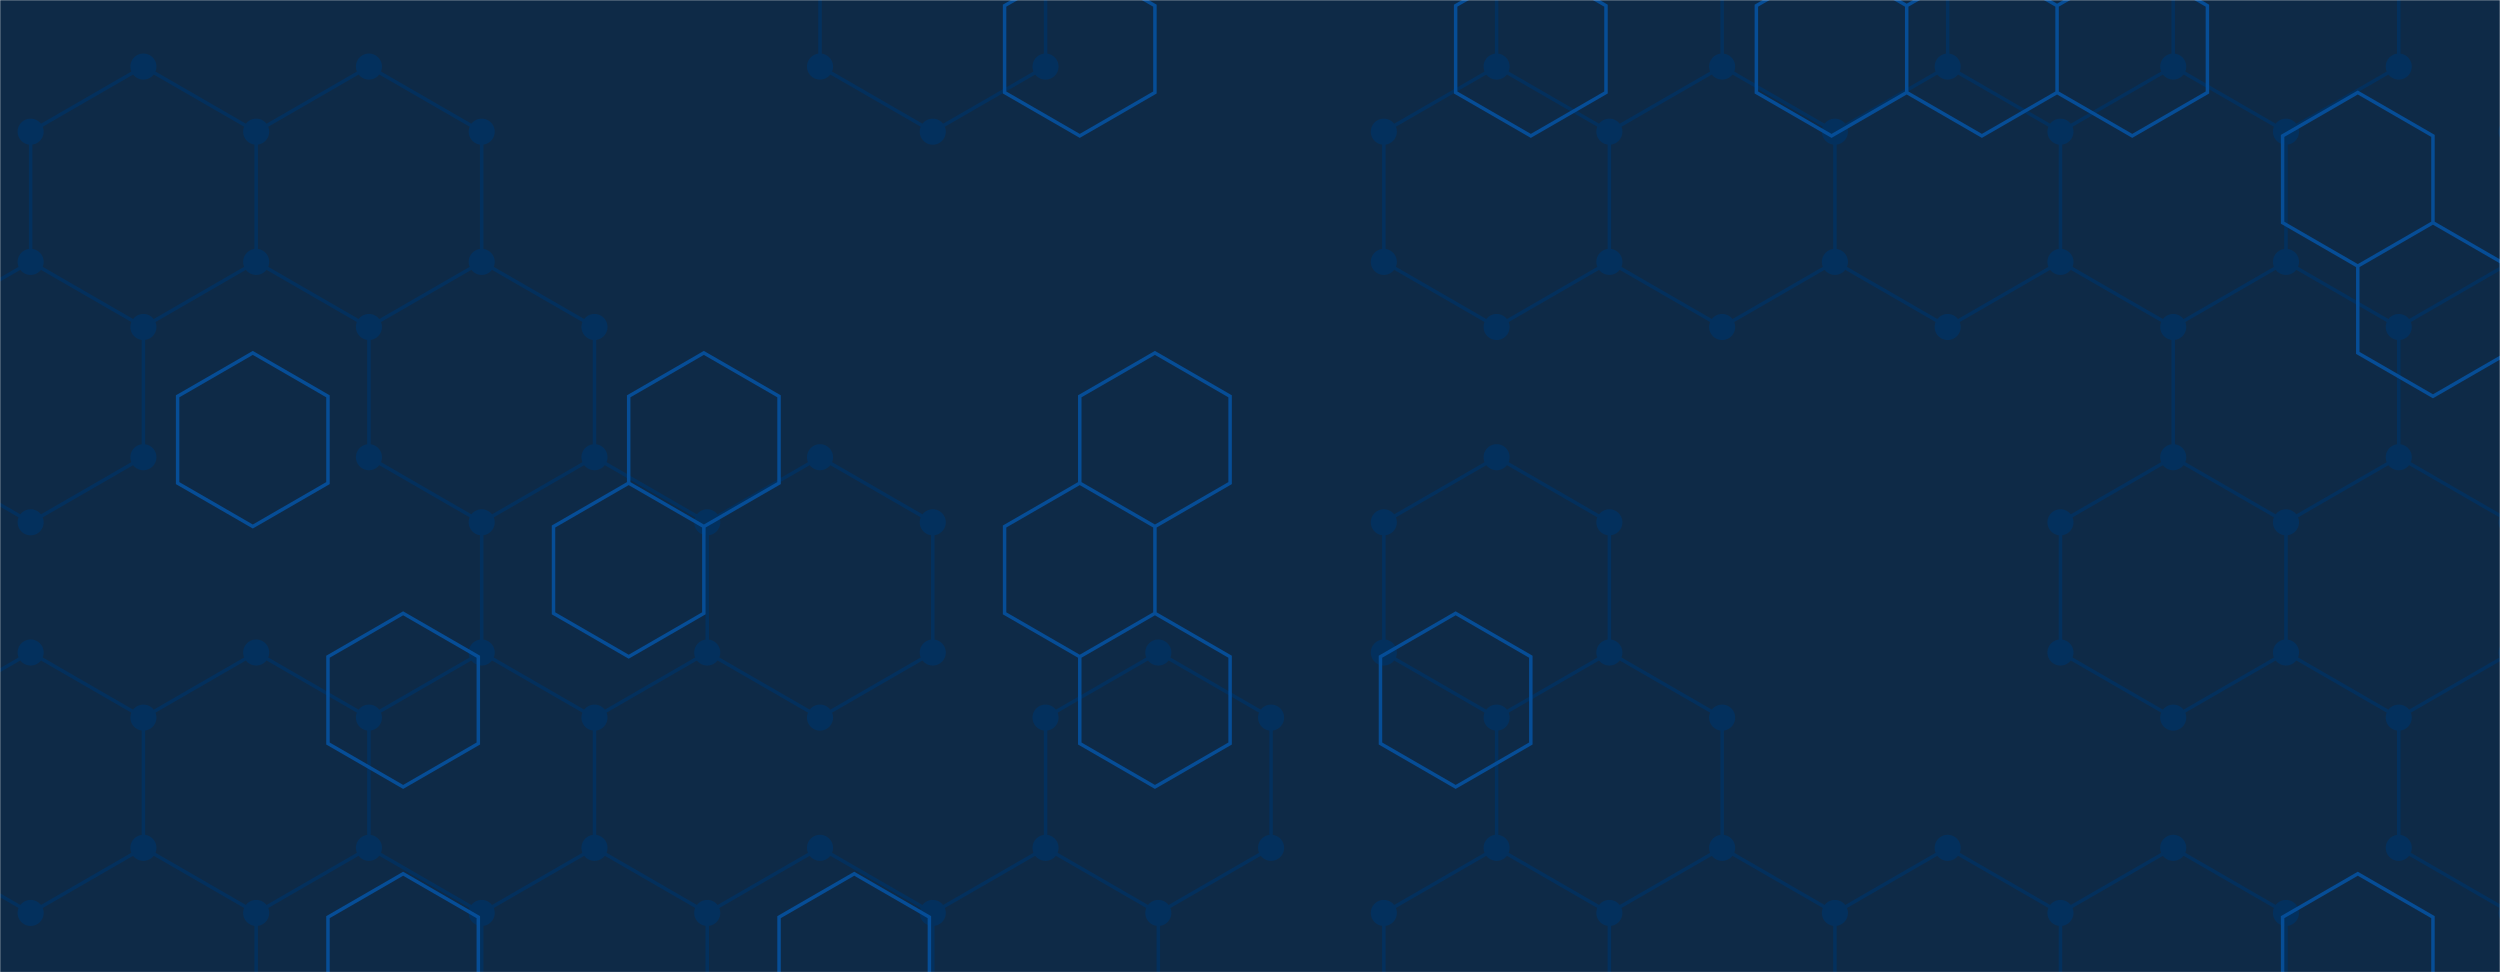 <svg xmlns="http://www.w3.org/2000/svg" version="1.1" xmlns:xlink="http://www.w3.org/1999/xlink" xmlns:svgjs="http://svgjs.dev/svgjs" width="1440" height="560" preserveAspectRatio="none" viewBox="0 0 1440 560"><g mask="url(&quot;#SvgjsMask1000&quot;)" fill="none"><rect width="1440" height="560" x="0" y="0" fill="#0e2a47"></rect><path d="M82.6 38.35L147.56 75.85L147.56 150.85L82.6 188.35L17.65 150.85L17.65 75.85zM17.65 150.85L82.6 188.35L82.6 263.35L17.65 300.85L-47.3 263.35L-47.3 188.35zM17.65 375.85L82.6 413.35L82.6 488.35L17.65 525.85L-47.3 488.35L-47.3 413.35zM212.51 38.35L277.46 75.85L277.46 150.85L212.51 188.35L147.56 150.85L147.56 75.85zM147.56 375.85L212.51 413.35L212.51 488.35L147.56 525.85L82.6 488.35L82.6 413.35zM212.51 488.35L277.46 525.85L277.46 600.85L212.51 638.35L147.56 600.85L147.56 525.85zM277.46 150.85L342.42 188.35L342.42 263.35L277.46 300.85L212.51 263.35L212.51 188.35zM342.42 263.35L407.37 300.85L407.37 375.85L342.42 413.35L277.46 375.85L277.46 300.85zM277.46 375.85L342.42 413.35L342.42 488.35L277.46 525.85L212.51 488.35L212.51 413.35zM342.42 488.35L407.37 525.85L407.37 600.85L342.42 638.35L277.46 600.85L277.46 525.85zM472.33 263.35L537.28 300.85L537.28 375.85L472.33 413.35L407.37 375.85L407.37 300.85zM472.33 488.35L537.28 525.85L537.28 600.85L472.33 638.35L407.37 600.85L407.37 525.85zM537.28 -74.15L602.23 -36.65L602.23 38.35L537.28 75.85L472.33 38.35L472.33 -36.65zM602.23 488.35L667.19 525.85L667.19 600.85L602.23 638.35L537.28 600.85L537.28 525.85zM667.19 375.85L732.14 413.35L732.14 488.35L667.19 525.85L602.23 488.35L602.23 413.35zM862.05 38.35L927 75.85L927 150.85L862.05 188.35L797.09 150.85L797.09 75.85zM862.05 263.35L927 300.85L927 375.85L862.05 413.35L797.09 375.85L797.09 300.85zM862.05 488.35L927 525.85L927 600.85L862.05 638.35L797.09 600.85L797.09 525.85zM927 -74.15L991.96 -36.65L991.96 38.35L927 75.85L862.05 38.35L862.05 -36.65zM991.96 38.35L1056.91 75.85L1056.91 150.85L991.96 188.35L927 150.85L927 75.85zM927 375.85L991.96 413.35L991.96 488.35L927 525.85L862.05 488.35L862.05 413.35zM991.96 488.35L1056.91 525.85L1056.91 600.85L991.96 638.35L927 600.85L927 525.85zM1056.91 -74.15L1121.86 -36.65L1121.86 38.35L1056.91 75.85L991.96 38.35L991.96 -36.65zM1121.86 38.35L1186.82 75.85L1186.82 150.85L1121.86 188.35L1056.91 150.85L1056.91 75.85zM1121.86 488.35L1186.82 525.85L1186.82 600.85L1121.86 638.35L1056.91 600.85L1056.91 525.85zM1251.77 38.35L1316.72 75.85L1316.72 150.85L1251.77 188.35L1186.82 150.85L1186.82 75.85zM1251.77 263.35L1316.72 300.85L1316.72 375.85L1251.77 413.35L1186.82 375.85L1186.82 300.85zM1251.77 488.35L1316.72 525.85L1316.72 600.85L1251.77 638.35L1186.82 600.85L1186.82 525.85zM1316.73 -74.15L1381.68 -36.65L1381.68 38.35L1316.73 75.85L1251.77 38.35L1251.77 -36.65zM1316.73 150.85L1381.68 188.35L1381.68 263.35L1316.73 300.85L1251.77 263.35L1251.77 188.35zM1381.68 263.35L1446.63 300.85L1446.63 375.85L1381.68 413.35L1316.73 375.85L1316.73 300.85zM1511.59 38.35L1576.54 75.85L1576.54 150.85L1511.59 188.35L1446.63 150.85L1446.63 75.85zM1446.63 150.85L1511.59 188.35L1511.59 263.35L1446.63 300.85L1381.68 263.35L1381.68 188.35zM1446.63 375.85L1511.59 413.35L1511.59 488.35L1446.63 525.85L1381.68 488.35L1381.68 413.35zM1511.59 488.35L1576.54 525.85L1576.54 600.85L1511.59 638.35L1446.63 600.85L1446.63 525.85z" stroke="#03305d" stroke-width="2"></path><path d="M75.1 38.35 a7.5 7.5 0 1 0 15 0 a7.5 7.5 0 1 0 -15 0zM140.06 75.85 a7.5 7.5 0 1 0 15 0 a7.5 7.5 0 1 0 -15 0zM140.06 150.85 a7.5 7.5 0 1 0 15 0 a7.5 7.5 0 1 0 -15 0zM75.1 188.35 a7.5 7.5 0 1 0 15 0 a7.5 7.5 0 1 0 -15 0zM10.15 150.85 a7.5 7.5 0 1 0 15 0 a7.5 7.5 0 1 0 -15 0zM10.15 75.85 a7.5 7.5 0 1 0 15 0 a7.5 7.5 0 1 0 -15 0zM75.1 263.35 a7.5 7.5 0 1 0 15 0 a7.5 7.5 0 1 0 -15 0zM10.15 300.85 a7.5 7.5 0 1 0 15 0 a7.5 7.5 0 1 0 -15 0zM-54.8 263.35 a7.5 7.5 0 1 0 15 0 a7.5 7.5 0 1 0 -15 0zM-54.8 188.35 a7.5 7.5 0 1 0 15 0 a7.5 7.5 0 1 0 -15 0zM10.15 375.85 a7.5 7.5 0 1 0 15 0 a7.5 7.5 0 1 0 -15 0zM75.1 413.35 a7.5 7.5 0 1 0 15 0 a7.5 7.5 0 1 0 -15 0zM75.1 488.35 a7.5 7.5 0 1 0 15 0 a7.5 7.5 0 1 0 -15 0zM10.15 525.85 a7.5 7.5 0 1 0 15 0 a7.5 7.5 0 1 0 -15 0zM-54.8 488.35 a7.5 7.5 0 1 0 15 0 a7.5 7.5 0 1 0 -15 0zM-54.8 413.35 a7.5 7.5 0 1 0 15 0 a7.5 7.5 0 1 0 -15 0zM205.01 38.35 a7.5 7.5 0 1 0 15 0 a7.5 7.5 0 1 0 -15 0zM269.96 75.85 a7.5 7.5 0 1 0 15 0 a7.5 7.5 0 1 0 -15 0zM269.96 150.85 a7.5 7.5 0 1 0 15 0 a7.5 7.5 0 1 0 -15 0zM205.01 188.35 a7.5 7.5 0 1 0 15 0 a7.5 7.5 0 1 0 -15 0zM140.06 375.85 a7.5 7.5 0 1 0 15 0 a7.5 7.5 0 1 0 -15 0zM205.01 413.35 a7.5 7.5 0 1 0 15 0 a7.5 7.5 0 1 0 -15 0zM205.01 488.35 a7.5 7.5 0 1 0 15 0 a7.5 7.5 0 1 0 -15 0zM140.06 525.85 a7.5 7.5 0 1 0 15 0 a7.5 7.5 0 1 0 -15 0zM269.96 525.85 a7.5 7.5 0 1 0 15 0 a7.5 7.5 0 1 0 -15 0zM269.96 600.85 a7.5 7.5 0 1 0 15 0 a7.5 7.5 0 1 0 -15 0zM205.01 638.35 a7.5 7.5 0 1 0 15 0 a7.5 7.5 0 1 0 -15 0zM140.06 600.85 a7.5 7.5 0 1 0 15 0 a7.5 7.5 0 1 0 -15 0zM334.92 188.35 a7.5 7.5 0 1 0 15 0 a7.5 7.5 0 1 0 -15 0zM334.92 263.35 a7.5 7.5 0 1 0 15 0 a7.5 7.5 0 1 0 -15 0zM269.96 300.85 a7.5 7.5 0 1 0 15 0 a7.5 7.5 0 1 0 -15 0zM205.01 263.35 a7.5 7.5 0 1 0 15 0 a7.5 7.5 0 1 0 -15 0zM399.87 300.85 a7.5 7.5 0 1 0 15 0 a7.5 7.5 0 1 0 -15 0zM399.87 375.85 a7.5 7.5 0 1 0 15 0 a7.5 7.5 0 1 0 -15 0zM334.92 413.35 a7.5 7.5 0 1 0 15 0 a7.5 7.5 0 1 0 -15 0zM269.96 375.85 a7.5 7.5 0 1 0 15 0 a7.5 7.5 0 1 0 -15 0zM334.92 488.35 a7.5 7.5 0 1 0 15 0 a7.5 7.5 0 1 0 -15 0zM399.87 525.85 a7.5 7.5 0 1 0 15 0 a7.5 7.5 0 1 0 -15 0zM399.87 600.85 a7.5 7.5 0 1 0 15 0 a7.5 7.5 0 1 0 -15 0zM334.92 638.35 a7.5 7.5 0 1 0 15 0 a7.5 7.5 0 1 0 -15 0zM464.83 263.35 a7.5 7.5 0 1 0 15 0 a7.5 7.5 0 1 0 -15 0zM529.78 300.85 a7.5 7.5 0 1 0 15 0 a7.5 7.5 0 1 0 -15 0zM529.78 375.85 a7.5 7.5 0 1 0 15 0 a7.5 7.5 0 1 0 -15 0zM464.83 413.35 a7.5 7.5 0 1 0 15 0 a7.5 7.5 0 1 0 -15 0zM464.83 488.35 a7.5 7.5 0 1 0 15 0 a7.5 7.5 0 1 0 -15 0zM529.78 525.85 a7.5 7.5 0 1 0 15 0 a7.5 7.5 0 1 0 -15 0zM529.78 600.85 a7.5 7.5 0 1 0 15 0 a7.5 7.5 0 1 0 -15 0zM464.83 638.35 a7.5 7.5 0 1 0 15 0 a7.5 7.5 0 1 0 -15 0zM529.78 -74.15 a7.5 7.5 0 1 0 15 0 a7.5 7.5 0 1 0 -15 0zM594.73 -36.65 a7.5 7.5 0 1 0 15 0 a7.5 7.5 0 1 0 -15 0zM594.73 38.35 a7.5 7.5 0 1 0 15 0 a7.5 7.5 0 1 0 -15 0zM529.78 75.85 a7.5 7.5 0 1 0 15 0 a7.5 7.5 0 1 0 -15 0zM464.83 38.35 a7.5 7.5 0 1 0 15 0 a7.5 7.5 0 1 0 -15 0zM464.83 -36.65 a7.5 7.5 0 1 0 15 0 a7.5 7.5 0 1 0 -15 0zM594.73 488.35 a7.5 7.5 0 1 0 15 0 a7.5 7.5 0 1 0 -15 0zM659.69 525.85 a7.5 7.5 0 1 0 15 0 a7.5 7.5 0 1 0 -15 0zM659.69 600.85 a7.5 7.5 0 1 0 15 0 a7.5 7.5 0 1 0 -15 0zM594.73 638.35 a7.5 7.5 0 1 0 15 0 a7.5 7.5 0 1 0 -15 0zM659.69 375.85 a7.5 7.5 0 1 0 15 0 a7.5 7.5 0 1 0 -15 0zM724.64 413.35 a7.5 7.5 0 1 0 15 0 a7.5 7.5 0 1 0 -15 0zM724.64 488.35 a7.5 7.5 0 1 0 15 0 a7.5 7.5 0 1 0 -15 0zM594.73 413.35 a7.5 7.5 0 1 0 15 0 a7.5 7.5 0 1 0 -15 0zM854.55 38.35 a7.5 7.5 0 1 0 15 0 a7.5 7.5 0 1 0 -15 0zM919.5 75.85 a7.5 7.5 0 1 0 15 0 a7.5 7.5 0 1 0 -15 0zM919.5 150.85 a7.5 7.5 0 1 0 15 0 a7.5 7.5 0 1 0 -15 0zM854.55 188.35 a7.5 7.5 0 1 0 15 0 a7.5 7.5 0 1 0 -15 0zM789.59 150.85 a7.5 7.5 0 1 0 15 0 a7.5 7.5 0 1 0 -15 0zM789.59 75.85 a7.5 7.5 0 1 0 15 0 a7.5 7.5 0 1 0 -15 0zM854.55 263.35 a7.5 7.5 0 1 0 15 0 a7.5 7.5 0 1 0 -15 0zM919.5 300.85 a7.5 7.5 0 1 0 15 0 a7.5 7.5 0 1 0 -15 0zM919.5 375.85 a7.5 7.5 0 1 0 15 0 a7.5 7.5 0 1 0 -15 0zM854.55 413.35 a7.5 7.5 0 1 0 15 0 a7.5 7.5 0 1 0 -15 0zM789.59 375.85 a7.5 7.5 0 1 0 15 0 a7.5 7.5 0 1 0 -15 0zM789.59 300.85 a7.5 7.5 0 1 0 15 0 a7.5 7.5 0 1 0 -15 0zM854.55 488.35 a7.5 7.5 0 1 0 15 0 a7.5 7.5 0 1 0 -15 0zM919.5 525.85 a7.5 7.5 0 1 0 15 0 a7.5 7.5 0 1 0 -15 0zM919.5 600.85 a7.5 7.5 0 1 0 15 0 a7.5 7.5 0 1 0 -15 0zM854.55 638.35 a7.5 7.5 0 1 0 15 0 a7.5 7.5 0 1 0 -15 0zM789.59 600.85 a7.5 7.5 0 1 0 15 0 a7.5 7.5 0 1 0 -15 0zM789.59 525.85 a7.5 7.5 0 1 0 15 0 a7.5 7.5 0 1 0 -15 0zM919.5 -74.15 a7.5 7.5 0 1 0 15 0 a7.5 7.5 0 1 0 -15 0zM984.46 -36.65 a7.5 7.5 0 1 0 15 0 a7.5 7.5 0 1 0 -15 0zM984.46 38.35 a7.5 7.5 0 1 0 15 0 a7.5 7.5 0 1 0 -15 0zM854.55 -36.65 a7.5 7.5 0 1 0 15 0 a7.5 7.5 0 1 0 -15 0zM1049.41 75.85 a7.5 7.5 0 1 0 15 0 a7.5 7.5 0 1 0 -15 0zM1049.41 150.85 a7.5 7.5 0 1 0 15 0 a7.5 7.5 0 1 0 -15 0zM984.46 188.35 a7.5 7.5 0 1 0 15 0 a7.5 7.5 0 1 0 -15 0zM984.46 413.35 a7.5 7.5 0 1 0 15 0 a7.5 7.5 0 1 0 -15 0zM984.46 488.35 a7.5 7.5 0 1 0 15 0 a7.5 7.5 0 1 0 -15 0zM1049.41 525.85 a7.5 7.5 0 1 0 15 0 a7.5 7.5 0 1 0 -15 0zM1049.41 600.85 a7.5 7.5 0 1 0 15 0 a7.5 7.5 0 1 0 -15 0zM984.46 638.35 a7.5 7.5 0 1 0 15 0 a7.5 7.5 0 1 0 -15 0zM1049.41 -74.15 a7.5 7.5 0 1 0 15 0 a7.5 7.5 0 1 0 -15 0zM1114.36 -36.65 a7.5 7.5 0 1 0 15 0 a7.5 7.5 0 1 0 -15 0zM1114.36 38.35 a7.5 7.5 0 1 0 15 0 a7.5 7.5 0 1 0 -15 0zM1179.32 75.85 a7.5 7.5 0 1 0 15 0 a7.5 7.5 0 1 0 -15 0zM1179.32 150.85 a7.5 7.5 0 1 0 15 0 a7.5 7.5 0 1 0 -15 0zM1114.36 188.35 a7.5 7.5 0 1 0 15 0 a7.5 7.5 0 1 0 -15 0zM1114.36 488.35 a7.5 7.5 0 1 0 15 0 a7.5 7.5 0 1 0 -15 0zM1179.32 525.85 a7.5 7.5 0 1 0 15 0 a7.5 7.5 0 1 0 -15 0zM1179.32 600.85 a7.5 7.5 0 1 0 15 0 a7.5 7.5 0 1 0 -15 0zM1114.36 638.35 a7.5 7.5 0 1 0 15 0 a7.5 7.5 0 1 0 -15 0zM1244.27 38.35 a7.5 7.5 0 1 0 15 0 a7.5 7.5 0 1 0 -15 0zM1309.22 75.85 a7.5 7.5 0 1 0 15 0 a7.5 7.5 0 1 0 -15 0zM1309.22 150.85 a7.5 7.5 0 1 0 15 0 a7.5 7.5 0 1 0 -15 0zM1244.27 188.35 a7.5 7.5 0 1 0 15 0 a7.5 7.5 0 1 0 -15 0zM1244.27 263.35 a7.5 7.5 0 1 0 15 0 a7.5 7.5 0 1 0 -15 0zM1309.22 300.85 a7.5 7.5 0 1 0 15 0 a7.5 7.5 0 1 0 -15 0zM1309.22 375.85 a7.5 7.5 0 1 0 15 0 a7.5 7.5 0 1 0 -15 0zM1244.27 413.35 a7.5 7.5 0 1 0 15 0 a7.5 7.5 0 1 0 -15 0zM1179.32 375.85 a7.5 7.5 0 1 0 15 0 a7.5 7.5 0 1 0 -15 0zM1179.32 300.85 a7.5 7.5 0 1 0 15 0 a7.5 7.5 0 1 0 -15 0zM1244.27 488.35 a7.5 7.5 0 1 0 15 0 a7.5 7.5 0 1 0 -15 0zM1309.22 525.85 a7.5 7.5 0 1 0 15 0 a7.5 7.5 0 1 0 -15 0zM1309.22 600.85 a7.5 7.5 0 1 0 15 0 a7.5 7.5 0 1 0 -15 0zM1244.27 638.35 a7.5 7.5 0 1 0 15 0 a7.5 7.5 0 1 0 -15 0zM1309.23 -74.15 a7.5 7.5 0 1 0 15 0 a7.5 7.5 0 1 0 -15 0zM1374.18 -36.65 a7.5 7.5 0 1 0 15 0 a7.5 7.5 0 1 0 -15 0zM1374.18 38.35 a7.5 7.5 0 1 0 15 0 a7.5 7.5 0 1 0 -15 0zM1309.23 75.85 a7.5 7.5 0 1 0 15 0 a7.5 7.5 0 1 0 -15 0zM1244.27 -36.65 a7.5 7.5 0 1 0 15 0 a7.5 7.5 0 1 0 -15 0zM1309.23 150.85 a7.5 7.5 0 1 0 15 0 a7.5 7.5 0 1 0 -15 0zM1374.18 188.35 a7.5 7.5 0 1 0 15 0 a7.5 7.5 0 1 0 -15 0zM1374.18 263.35 a7.5 7.5 0 1 0 15 0 a7.5 7.5 0 1 0 -15 0zM1309.23 300.85 a7.5 7.5 0 1 0 15 0 a7.5 7.5 0 1 0 -15 0zM1439.13 300.85 a7.5 7.5 0 1 0 15 0 a7.5 7.5 0 1 0 -15 0zM1439.13 375.85 a7.5 7.5 0 1 0 15 0 a7.5 7.5 0 1 0 -15 0zM1374.18 413.35 a7.5 7.5 0 1 0 15 0 a7.5 7.5 0 1 0 -15 0zM1309.23 375.85 a7.5 7.5 0 1 0 15 0 a7.5 7.5 0 1 0 -15 0zM1504.09 38.35 a7.5 7.5 0 1 0 15 0 a7.5 7.5 0 1 0 -15 0zM1569.04 75.85 a7.5 7.5 0 1 0 15 0 a7.5 7.5 0 1 0 -15 0zM1569.04 150.85 a7.5 7.5 0 1 0 15 0 a7.5 7.5 0 1 0 -15 0zM1504.09 188.35 a7.5 7.5 0 1 0 15 0 a7.5 7.5 0 1 0 -15 0zM1439.13 150.85 a7.5 7.5 0 1 0 15 0 a7.5 7.5 0 1 0 -15 0zM1439.13 75.85 a7.5 7.5 0 1 0 15 0 a7.5 7.5 0 1 0 -15 0zM1504.09 263.35 a7.5 7.5 0 1 0 15 0 a7.5 7.5 0 1 0 -15 0zM1504.09 413.35 a7.5 7.5 0 1 0 15 0 a7.5 7.5 0 1 0 -15 0zM1504.09 488.35 a7.5 7.5 0 1 0 15 0 a7.5 7.5 0 1 0 -15 0zM1439.13 525.85 a7.5 7.5 0 1 0 15 0 a7.5 7.5 0 1 0 -15 0zM1374.18 488.35 a7.5 7.5 0 1 0 15 0 a7.5 7.5 0 1 0 -15 0zM1569.04 525.85 a7.5 7.5 0 1 0 15 0 a7.5 7.5 0 1 0 -15 0zM1569.04 600.85 a7.5 7.5 0 1 0 15 0 a7.5 7.5 0 1 0 -15 0zM1504.09 638.35 a7.5 7.5 0 1 0 15 0 a7.5 7.5 0 1 0 -15 0zM1439.13 600.85 a7.5 7.5 0 1 0 15 0 a7.5 7.5 0 1 0 -15 0z" fill="#03305d"></path><path d="M145.61 203.27L188.91 228.27L188.91 278.27L145.61 303.27L102.31 278.27L102.31 228.27zM232.21 353.27L275.51 378.27L275.51 428.27L232.21 453.27L188.91 428.27L188.91 378.27zM232.21 503.27L275.51 528.27L275.51 578.27L232.21 603.27L188.91 578.27L188.91 528.27zM405.42 203.27L448.73 228.27L448.73 278.27L405.42 303.27L362.12 278.27L362.12 228.27zM362.12 278.27L405.42 303.27L405.42 353.27L362.12 378.27L318.82 353.27L318.82 303.27zM492.03 503.27L535.33 528.27L535.33 578.27L492.03 603.27L448.73 578.27L448.73 528.27zM621.94 -21.73L665.24 3.27L665.24 53.27L621.94 78.27L578.63 53.27L578.63 3.27zM665.24 203.27L708.54 228.27L708.54 278.27L665.24 303.27L621.94 278.27L621.94 228.27zM621.94 278.27L665.24 303.27L665.24 353.27L621.94 378.27L578.63 353.27L578.63 303.27zM665.24 353.27L708.54 378.27L708.54 428.27L665.24 453.27L621.94 428.27L621.94 378.27zM838.45 353.27L881.75 378.27L881.75 428.27L838.45 453.27L795.15 428.27L795.15 378.27zM881.75 -21.73L925.05 3.27L925.05 53.27L881.75 78.27L838.45 53.27L838.45 3.27zM1054.96 -21.73L1098.26 3.27L1098.26 53.27L1054.96 78.27L1011.66 53.27L1011.66 3.27zM1141.57 -21.73L1184.87 3.27L1184.87 53.27L1141.57 78.27L1098.26 53.27L1098.26 3.27zM1228.17 -21.73L1271.47 3.27L1271.47 53.27L1228.17 78.27L1184.87 53.27L1184.87 3.27zM1358.08 53.27L1401.38 78.27L1401.38 128.27L1358.08 153.27L1314.78 128.27L1314.78 78.27zM1358.08 503.27L1401.38 528.27L1401.38 578.27L1358.08 603.27L1314.78 578.27L1314.78 528.27zM1401.38 128.27L1444.68 153.27L1444.68 203.27L1401.38 228.27L1358.08 203.27L1358.08 153.27z" stroke="rgba(6, 80, 156, 0.93)" stroke-width="2"></path></g><defs><mask id="SvgjsMask1000"><rect width="1440" height="560" fill="#ffffff"></rect></mask></defs></svg>